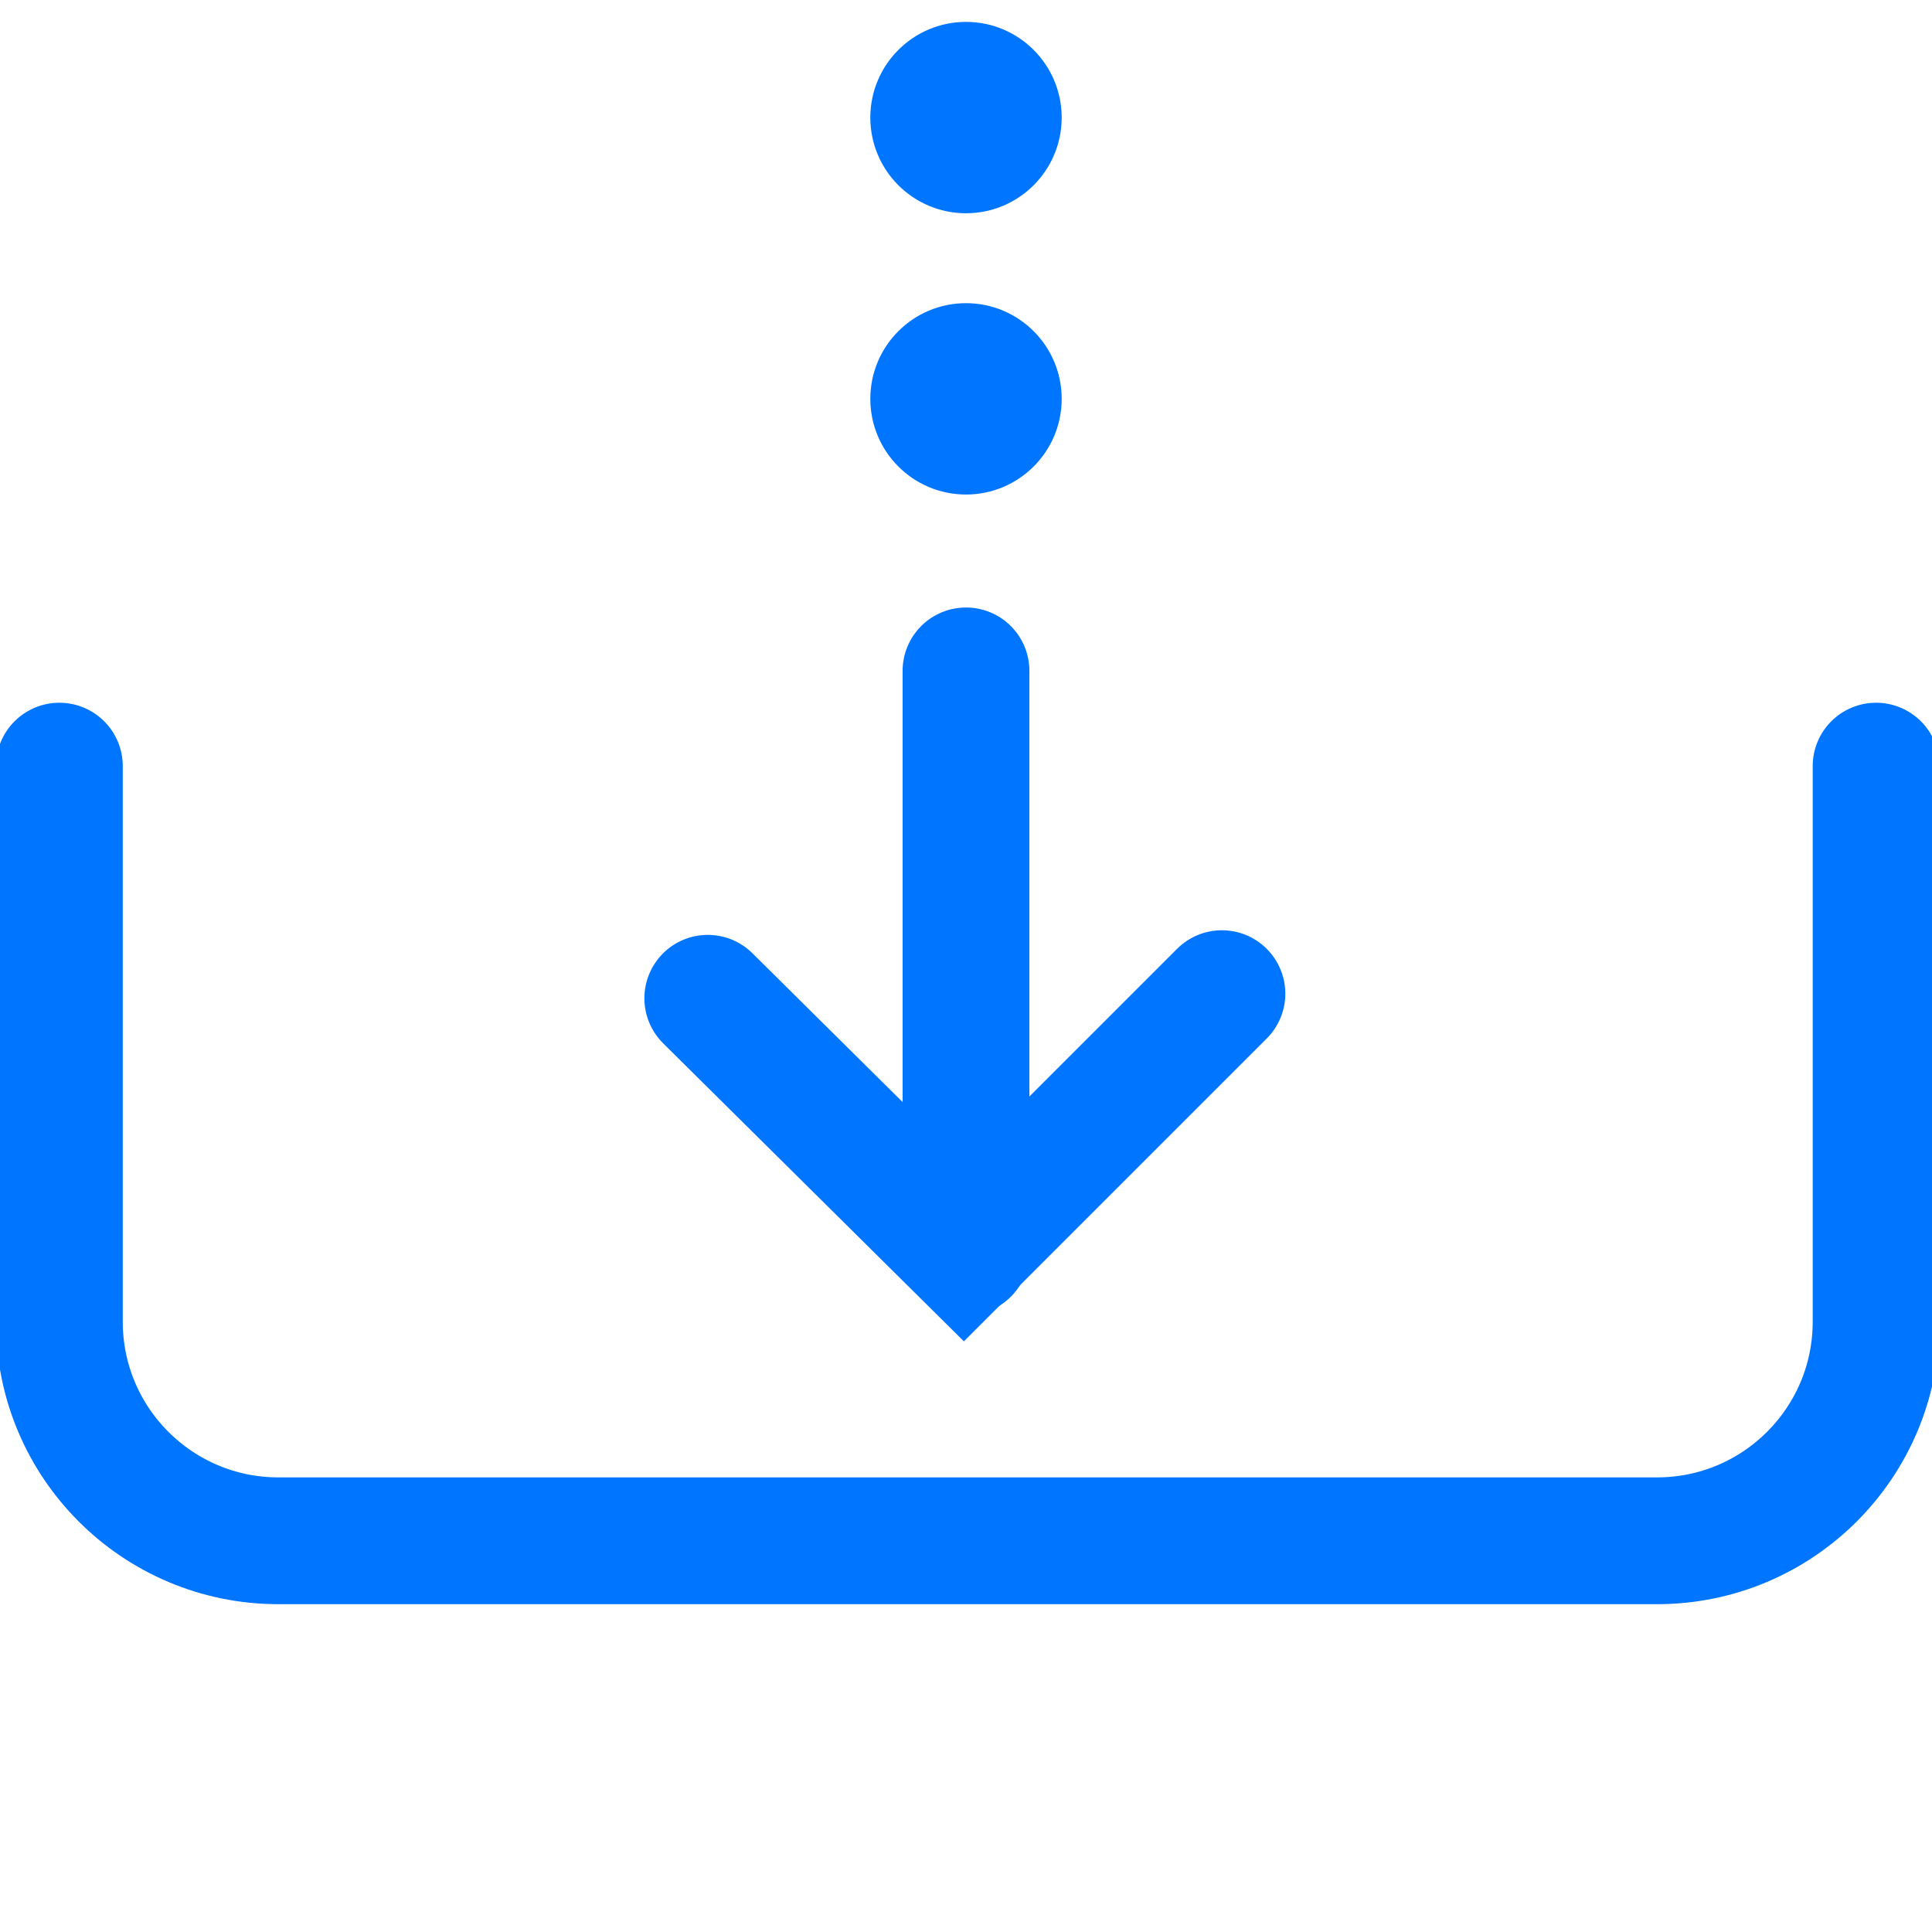 <?xml version="1.0" encoding="utf-8"?>
<svg xmlns="http://www.w3.org/2000/svg" width="800px" height="800px" viewBox="0 -1.2 83.8 83.8">
  <g id="Group_20" data-name="Group 20" transform="translate(-470.6 -883.7)">
    <path id="Path_57" data-name="Path 57" d="M 551.975 915.731 L 551.975 939.831 C 551.975 945.078 547.721 949.331 542.475 949.331 L 482.675 949.331 C 477.428 949.331 473.175 945.078 473.175 939.831 L 473.175 915.731" fill="none" stroke="#0075FF" stroke-linecap="round" stroke-miterlimit="10" stroke-width="5.5"/>
    <path id="Path_58" data-name="Path 58" d="M501.3,925.8l11.1,11,11.2-11.2" fill="none" stroke="#0075FF" stroke-linecap="round" stroke-miterlimit="10" stroke-width="5.5"/>
    <line id="Line_29" data-name="Line 29" y2="25.2" fill="none" stroke="#0075FF" stroke-linecap="round" stroke-miterlimit="10" stroke-width="5.5" transform="translate(512.5 911.6)"/>
    <circle id="Ellipse_1" data-name="Ellipse 1" cx="3.4" cy="3.4" r="3.4" fill="#0075FF" stroke="#0075FF" stroke-miterlimit="10" stroke-width="1.5" transform="translate(509.1 896.4)"/>
    <circle id="Ellipse_2" data-name="Ellipse 2" cx="3.4" cy="3.4" r="3.4" fill="#0075FF" stroke="#0075FF" stroke-miterlimit="10" stroke-width="1.5" transform="translate(509.1 884.2)"/>
  </g>
</svg>
